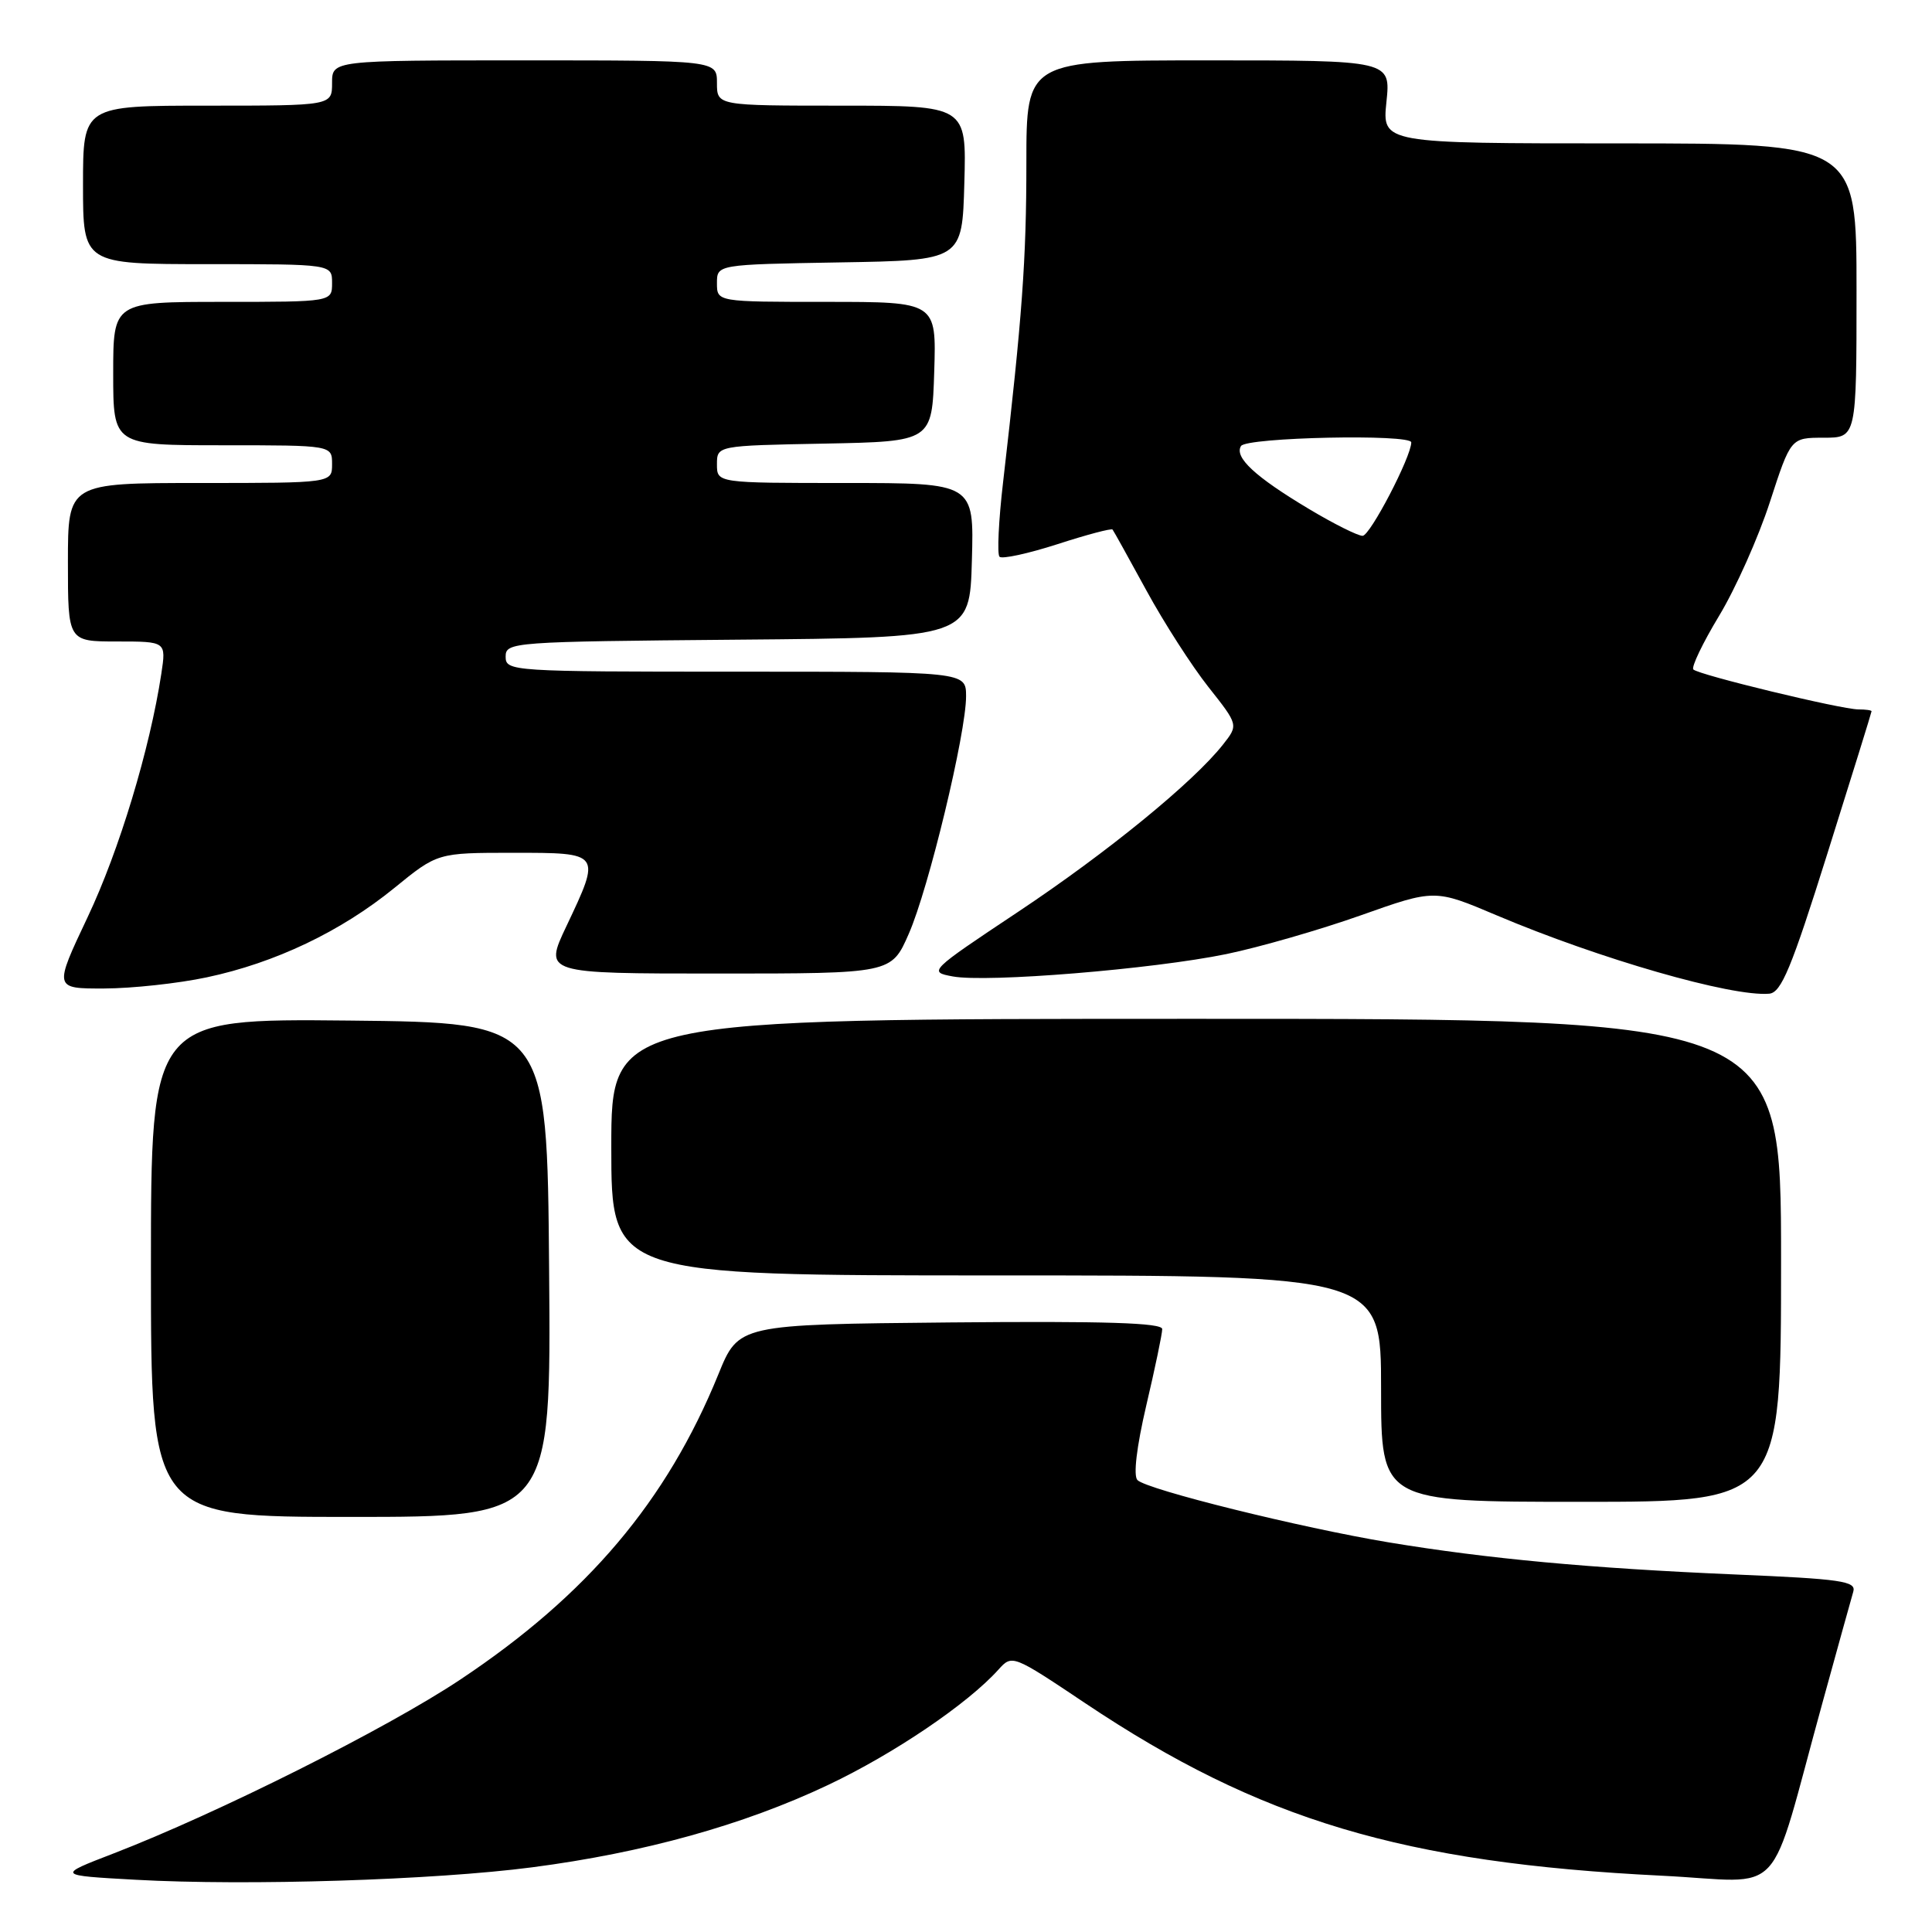 <?xml version="1.0" encoding="UTF-8" standalone="no"?>
<!DOCTYPE svg PUBLIC "-//W3C//DTD SVG 1.1//EN" "http://www.w3.org/Graphics/SVG/1.1/DTD/svg11.dtd" >
<svg xmlns="http://www.w3.org/2000/svg" xmlns:xlink="http://www.w3.org/1999/xlink" version="1.1" viewBox="0 0 256 256">
 <g >
 <path fill="currentColor"
d=" M 70.50 247.43 C 85.32 245.50 98.53 241.82 109.70 236.53 C 118.43 232.40 128.25 225.75 132.31 221.22 C 134.11 219.22 134.19 219.25 143.81 225.69 C 166.96 241.18 185.93 246.85 220.18 248.54 C 236.91 249.36 234.09 252.41 241.52 225.50 C 243.49 218.35 245.31 211.78 245.57 210.90 C 245.98 209.51 244.00 209.22 229.77 208.62 C 210.69 207.80 197.16 206.55 184.00 204.37 C 172.38 202.44 151.99 197.39 150.72 196.12 C 150.15 195.55 150.60 191.75 151.89 186.22 C 153.05 181.29 154.00 176.74 154.00 176.11 C 154.00 175.28 146.46 175.04 125.94 175.23 C 97.87 175.50 97.87 175.50 95.19 182.10 C 88.35 198.90 77.84 211.34 60.98 222.56 C 51.24 229.05 28.82 240.28 15.00 245.61 C 7.50 248.50 7.50 248.50 18.00 249.08 C 32.79 249.90 57.53 249.12 70.50 247.43 Z  M 72.76 168.25 C 72.50 135.50 72.50 135.50 46.25 135.23 C 20.00 134.97 20.00 134.97 20.00 167.98 C 20.00 201.00 20.00 201.00 46.51 201.00 C 73.03 201.00 73.03 201.00 72.76 168.25 Z  M 236.00 167.00 C 236.00 135.00 236.00 135.00 158.50 135.00 C 81.00 135.00 81.00 135.00 81.00 152.00 C 81.00 169.00 81.00 169.00 132.00 169.00 C 183.00 169.00 183.00 169.00 183.00 184.00 C 183.00 199.00 183.00 199.00 209.50 199.00 C 236.00 199.00 236.00 199.00 236.00 167.00 Z  M 242.17 113.00 C 245.37 102.83 247.99 94.39 247.99 94.25 C 248.00 94.11 247.21 94.00 246.25 94.00 C 243.99 94.00 225.10 89.43 224.38 88.71 C 224.08 88.41 225.61 85.21 227.79 81.60 C 229.97 77.99 233.00 71.21 234.52 66.52 C 237.29 58.00 237.29 58.00 241.65 58.00 C 246.00 58.00 246.00 58.00 246.00 38.50 C 246.00 19.00 246.00 19.00 214.57 19.00 C 183.14 19.00 183.14 19.00 183.71 13.50 C 184.28 8.00 184.28 8.00 160.14 8.00 C 136.00 8.00 136.00 8.00 136.00 21.58 C 136.00 34.42 135.45 41.98 132.92 63.84 C 132.32 68.97 132.11 73.44 132.44 73.77 C 132.77 74.11 136.22 73.36 140.11 72.11 C 143.99 70.85 147.28 69.98 147.42 70.17 C 147.57 70.35 149.58 73.99 151.91 78.25 C 154.23 82.51 157.93 88.26 160.12 91.03 C 164.10 96.06 164.10 96.06 162.06 98.65 C 158.13 103.64 146.75 112.94 134.91 120.82 C 123.10 128.68 123.00 128.78 126.23 129.38 C 130.74 130.23 152.79 128.42 162.50 126.42 C 166.90 125.51 174.91 123.20 180.30 121.29 C 190.11 117.81 190.11 117.81 198.30 121.28 C 211.94 127.06 229.46 132.10 234.43 131.67 C 236.03 131.53 237.37 128.29 242.17 113.00 Z  M 27.41 129.50 C 36.46 127.58 45.15 123.44 52.24 117.67 C 57.97 113.00 57.97 113.00 67.99 113.00 C 79.71 113.00 79.68 112.95 75.04 122.75 C 72.08 129.00 72.08 129.00 95.10 129.00 C 118.11 129.00 118.11 129.00 120.41 123.75 C 123.05 117.76 128.02 97.11 128.01 92.25 C 128.00 89.00 128.00 89.00 97.50 89.00 C 67.74 89.00 67.00 88.95 67.00 87.01 C 67.00 85.08 67.83 85.02 97.75 84.76 C 128.50 84.50 128.50 84.50 128.78 74.25 C 129.07 64.00 129.07 64.00 112.03 64.00 C 95.00 64.00 95.00 64.00 95.00 61.53 C 95.00 59.05 95.00 59.05 109.25 58.78 C 123.50 58.50 123.50 58.50 123.79 49.25 C 124.08 40.00 124.08 40.00 109.54 40.00 C 95.00 40.00 95.00 40.00 95.00 37.52 C 95.00 35.05 95.00 35.05 111.25 34.77 C 127.50 34.50 127.50 34.50 127.78 24.25 C 128.07 14.00 128.07 14.00 111.53 14.00 C 95.00 14.00 95.00 14.00 95.00 11.00 C 95.00 8.00 95.00 8.00 69.50 8.00 C 44.00 8.00 44.00 8.00 44.00 11.00 C 44.00 14.00 44.00 14.00 27.50 14.00 C 11.00 14.00 11.00 14.00 11.00 24.50 C 11.00 35.00 11.00 35.00 27.50 35.00 C 44.00 35.00 44.00 35.00 44.00 37.50 C 44.00 40.00 44.00 40.00 29.50 40.00 C 15.00 40.00 15.00 40.00 15.00 49.50 C 15.00 59.00 15.00 59.00 29.50 59.00 C 44.00 59.00 44.00 59.00 44.00 61.50 C 44.00 64.00 44.00 64.00 26.50 64.00 C 9.00 64.00 9.00 64.00 9.00 74.50 C 9.00 85.00 9.00 85.00 15.51 85.00 C 22.02 85.00 22.02 85.00 21.38 89.25 C 19.86 99.25 15.79 112.71 11.61 121.53 C 7.13 131.00 7.13 131.00 13.81 130.98 C 17.49 130.97 23.61 130.31 27.41 129.50 Z  M 173.44 67.44 C 166.31 63.18 163.52 60.59 164.44 59.10 C 165.16 57.94 187.00 57.48 187.00 58.62 C 187.00 60.52 181.54 71.00 180.55 71.00 C 179.91 71.00 176.71 69.40 173.44 67.44 Z "/>
</g>
</svg>